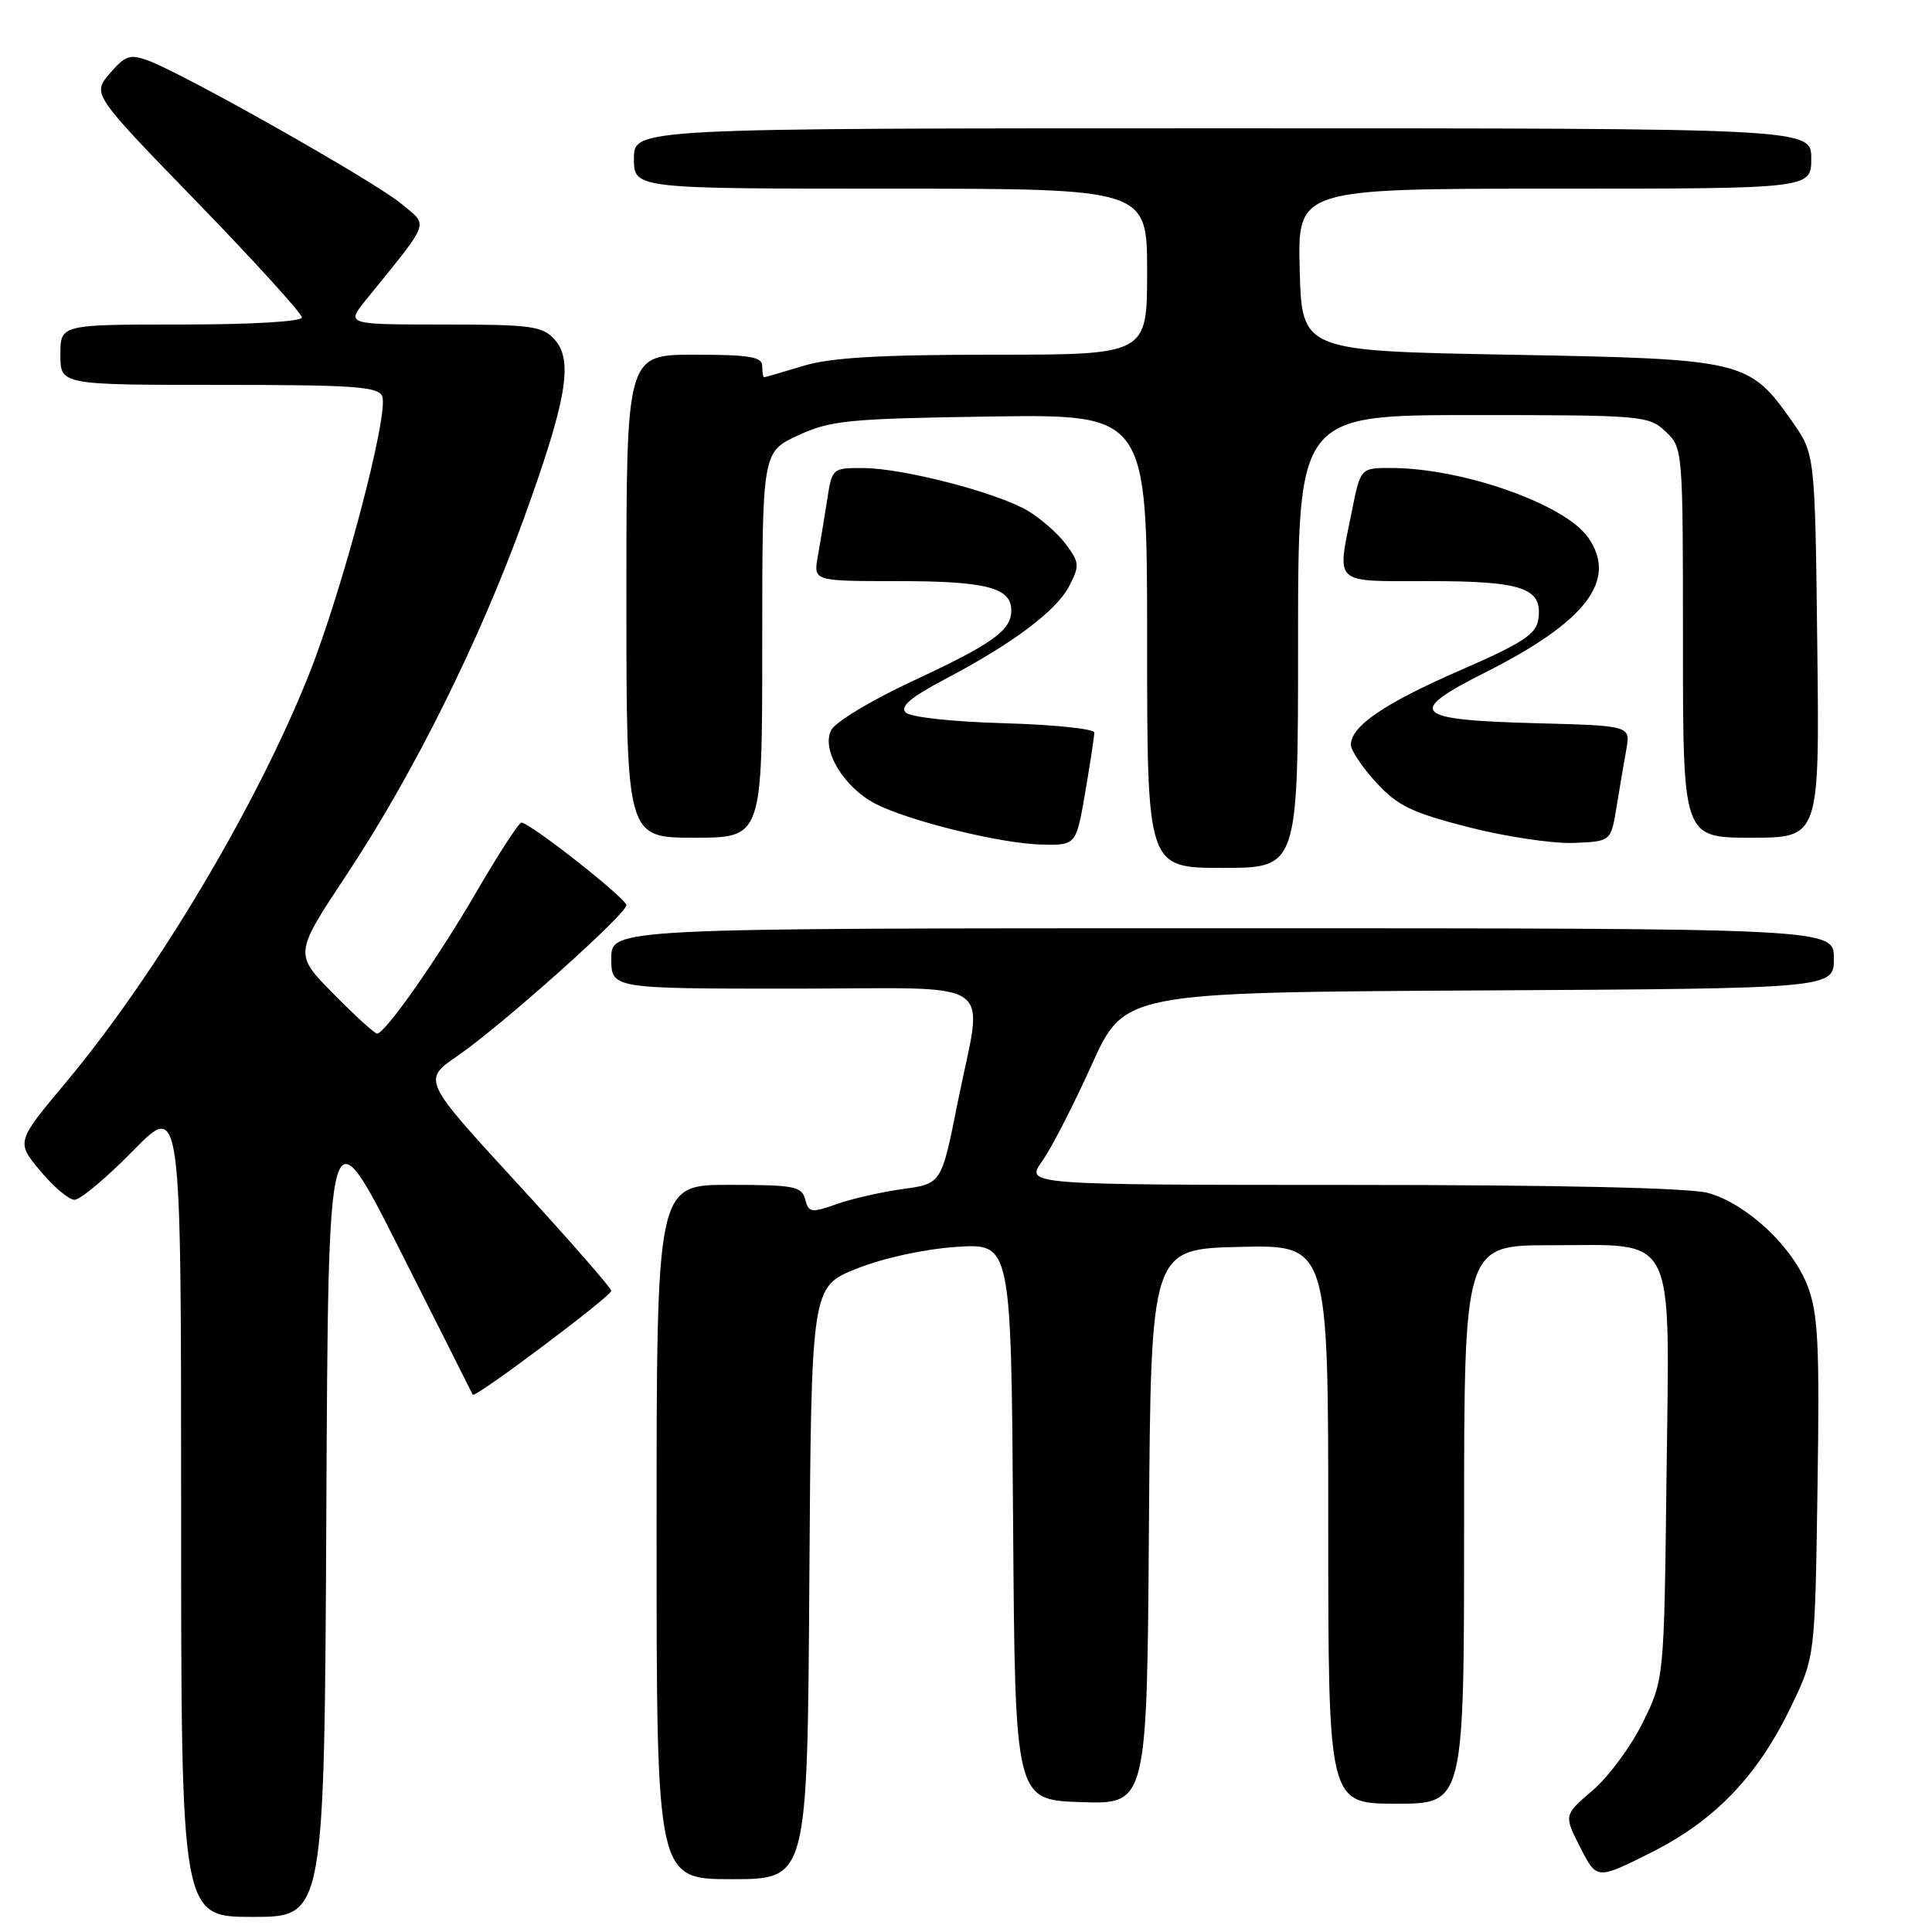<?xml version="1.0" encoding="UTF-8" standalone="no"?>
<!DOCTYPE svg PUBLIC "-//W3C//DTD SVG 1.1//EN" "http://www.w3.org/Graphics/SVG/1.1/DTD/svg11.dtd" >
<svg xmlns="http://www.w3.org/2000/svg" xmlns:xlink="http://www.w3.org/1999/xlink" version="1.1" viewBox="0 0 256 256">
 <g >
 <path fill="currentColor"
d=" M 43.24 200.41 C 43.50 146.81 43.50 146.81 53.00 165.66 C 58.23 176.02 62.56 184.64 62.64 184.81 C 62.89 185.34 81.00 171.75 81.00 171.04 C 81.00 170.67 75.37 164.24 68.49 156.74 C 55.97 143.11 55.97 143.11 60.64 139.90 C 66.44 135.91 83.00 121.13 83.00 119.94 C 83.00 119.06 70.22 109.00 69.09 109.00 C 68.75 109.00 66.05 113.16 63.09 118.25 C 57.92 127.12 51.09 136.87 49.97 136.96 C 49.67 136.98 47.08 134.62 44.20 131.70 C 38.97 126.41 38.97 126.41 45.90 115.95 C 54.75 102.62 63.52 84.98 69.42 68.69 C 75.10 53.00 76.00 47.76 73.48 44.98 C 71.87 43.20 70.38 43.00 58.77 43.00 C 45.86 43.00 45.86 43.00 48.48 39.75 C 57.20 28.97 56.81 30.04 53.14 26.97 C 49.66 24.07 24.51 9.84 19.70 8.05 C 17.23 7.13 16.62 7.33 14.55 9.73 C 12.21 12.46 12.21 12.46 26.11 26.78 C 33.75 34.66 40.00 41.54 40.00 42.06 C 40.00 42.61 33.37 43.00 24.00 43.00 C 8.00 43.00 8.00 43.00 8.00 47.00 C 8.00 51.00 8.00 51.00 29.03 51.00 C 46.97 51.00 50.15 51.22 50.65 52.53 C 51.55 54.87 45.36 78.30 40.89 89.50 C 33.94 106.88 20.68 129.13 8.75 143.40 C 2.14 151.31 2.14 151.31 5.32 155.13 C 7.07 157.24 9.12 158.97 9.87 158.98 C 10.62 158.99 14.11 156.07 17.62 152.49 C 24.00 145.98 24.00 145.98 24.00 199.99 C 24.00 254.00 24.00 254.00 33.49 254.00 C 42.98 254.00 42.98 254.00 43.24 200.41 Z  M 107.24 209.76 C 107.50 170.51 107.50 170.51 113.50 168.11 C 117.05 166.69 122.46 165.51 126.74 165.22 C 133.98 164.74 133.98 164.74 134.24 201.62 C 134.50 238.50 134.50 238.50 143.24 238.79 C 151.98 239.08 151.98 239.08 152.24 202.29 C 152.50 165.50 152.50 165.50 164.25 165.22 C 176.00 164.94 176.00 164.94 176.00 201.97 C 176.00 239.00 176.00 239.00 185.00 239.00 C 194.00 239.00 194.00 239.00 194.00 202.00 C 194.00 165.00 194.00 165.00 205.50 165.00 C 222.34 165.00 221.22 162.75 220.82 195.82 C 220.50 222.50 220.50 222.50 217.69 228.22 C 216.14 231.37 213.15 235.43 211.04 237.23 C 207.21 240.51 207.21 240.51 209.39 244.79 C 211.58 249.08 211.58 249.08 218.75 245.49 C 227.26 241.23 232.94 235.29 237.39 226.00 C 240.50 219.50 240.50 219.50 240.83 197.12 C 241.12 178.20 240.91 174.07 239.53 170.43 C 237.52 165.17 231.46 159.50 226.32 158.07 C 223.90 157.40 206.64 157.01 179.18 157.01 C 135.86 157.00 135.86 157.00 138.08 153.88 C 139.30 152.17 142.25 146.43 144.64 141.13 C 148.98 131.50 148.98 131.50 195.99 131.24 C 243.00 130.98 243.00 130.98 243.00 126.99 C 243.00 123.00 243.00 123.00 162.00 123.00 C 81.00 123.00 81.00 123.00 81.00 127.00 C 81.00 131.00 81.00 131.00 105.00 131.00 C 132.97 131.00 130.27 129.13 126.88 146.17 C 124.75 156.85 124.75 156.85 119.65 157.55 C 116.84 157.93 112.89 158.83 110.87 159.55 C 107.49 160.74 107.15 160.69 106.69 158.92 C 106.24 157.19 105.22 157.00 96.59 157.00 C 87.00 157.00 87.00 157.00 87.00 203.00 C 87.00 249.00 87.00 249.00 96.99 249.00 C 106.98 249.00 106.98 249.00 107.24 209.76 Z  M 172.00 85.00 C 172.00 55.00 172.00 55.00 195.19 55.00 C 217.61 55.00 218.45 55.07 220.69 57.17 C 222.99 59.34 223.00 59.47 223.00 85.17 C 223.00 111.00 223.00 111.00 232.05 111.00 C 241.10 111.00 241.10 111.00 240.80 85.58 C 240.50 60.17 240.50 60.17 237.49 55.88 C 231.73 47.70 231.17 47.57 200.00 47.00 C 172.50 46.50 172.50 46.50 172.22 35.75 C 171.93 25.00 171.93 25.00 205.97 25.00 C 240.00 25.00 240.00 25.00 240.00 21.00 C 240.00 17.00 240.00 17.00 162.00 17.00 C 84.00 17.00 84.00 17.00 84.00 21.00 C 84.00 25.00 84.00 25.00 118.00 25.00 C 152.00 25.00 152.00 25.00 152.00 36.00 C 152.00 47.00 152.00 47.00 131.66 47.00 C 116.51 47.00 110.07 47.38 106.41 48.49 C 103.71 49.31 101.39 49.98 101.25 49.99 C 101.11 50.00 101.00 49.33 101.00 48.50 C 101.00 47.28 99.33 47.00 92.00 47.00 C 83.00 47.00 83.00 47.00 83.00 79.00 C 83.00 111.00 83.00 111.00 92.00 111.00 C 101.00 111.00 101.00 111.00 101.00 85.44 C 101.00 59.89 101.00 59.89 105.75 57.69 C 110.07 55.70 112.37 55.47 131.25 55.19 C 152.00 54.89 152.00 54.89 152.00 84.94 C 152.00 115.00 152.00 115.00 162.00 115.00 C 172.00 115.00 172.00 115.00 172.00 85.00 Z  M 143.80 104.98 C 144.46 101.12 145.00 97.56 145.00 97.07 C 145.00 96.57 139.62 96.02 133.05 95.83 C 126.21 95.64 120.63 95.03 120.01 94.41 C 119.22 93.63 120.68 92.39 125.21 90.00 C 134.28 85.22 139.98 80.94 141.69 77.63 C 143.07 74.97 143.03 74.52 141.24 72.12 C 140.17 70.68 137.86 68.66 136.12 67.64 C 132.01 65.24 119.65 62.04 114.38 62.02 C 110.29 62.00 110.25 62.04 109.60 66.25 C 109.24 68.59 108.68 71.96 108.36 73.75 C 107.78 77.00 107.78 77.00 118.95 77.00 C 130.65 77.00 134.00 77.86 134.00 80.88 C 134.00 83.55 131.55 85.30 120.85 90.28 C 115.54 92.75 110.72 95.65 110.15 96.72 C 108.77 99.30 111.78 104.32 116.01 106.51 C 120.46 108.80 132.72 111.81 138.05 111.91 C 142.59 112.00 142.59 112.00 143.80 104.98 Z  M 214.19 107.00 C 214.59 104.53 215.18 101.07 215.49 99.33 C 216.06 96.16 216.06 96.16 203.58 95.83 C 187.20 95.40 186.21 94.43 196.75 89.13 C 210.20 82.36 214.40 76.87 210.43 71.21 C 207.35 66.81 193.87 62.05 184.39 62.01 C 180.28 62.00 180.28 62.00 179.14 67.67 C 177.14 77.63 176.45 77.00 189.31 77.00 C 201.78 77.00 204.43 77.92 203.84 82.03 C 203.56 84.04 201.80 85.19 193.50 88.81 C 183.43 93.20 179.00 96.22 179.00 98.69 C 179.00 99.43 180.51 101.67 182.35 103.68 C 185.18 106.77 187.06 107.68 194.60 109.61 C 199.49 110.86 205.74 111.80 208.48 111.69 C 213.45 111.50 213.45 111.50 214.19 107.00 Z "/>
</g>
</svg>